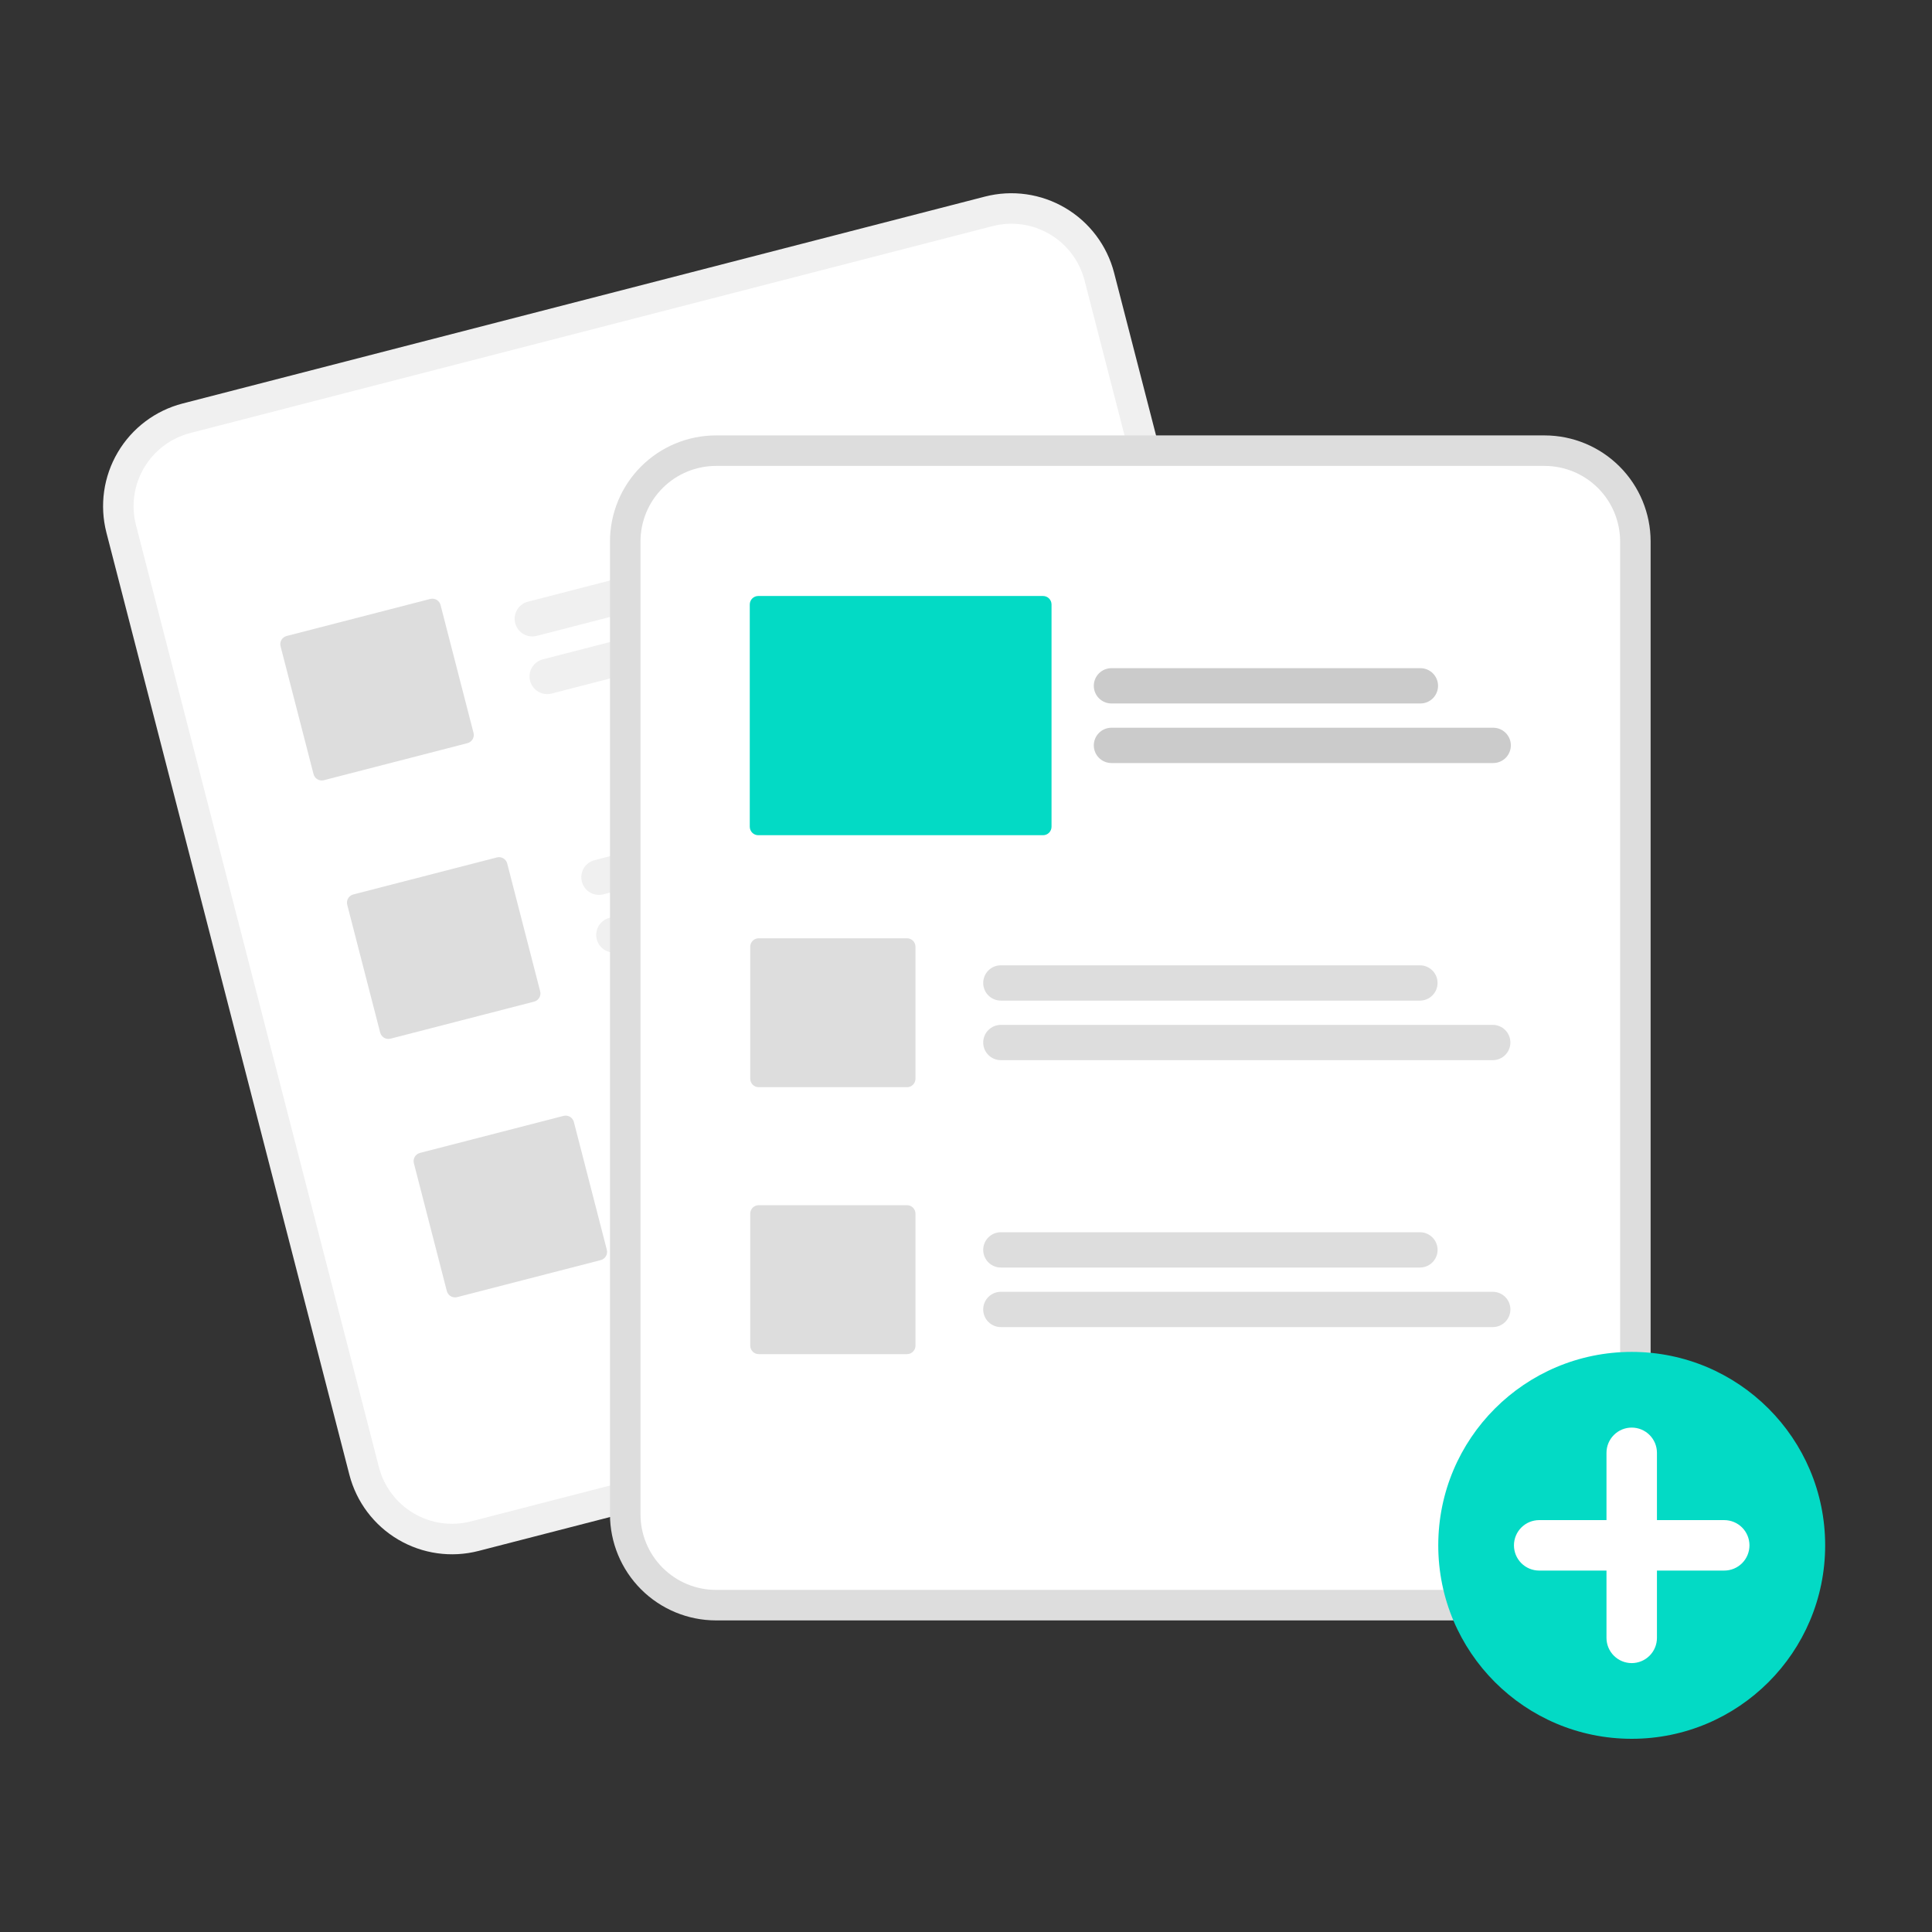 <svg width="150" height="150" viewBox="0 0 150 150" fill="none" xmlns="http://www.w3.org/2000/svg">
<rect x="0" y="0" width="150" height="150" fill="#333333" stroke="none"/>
<g clip-path="url(#clip0_1154_26587)">
<path d="M76.475 15.262L72.124 16.384L18.525 30.206L14.174 31.328C12.062 31.875 10.254 33.237 9.146 35.116C8.037 36.995 7.719 39.237 8.262 41.35L27.127 114.503C27.674 116.615 29.036 118.424 30.915 119.532C32.794 120.641 35.035 120.959 37.148 120.416L37.16 120.413L99.438 104.353L99.449 104.35C101.561 103.803 103.369 102.441 104.478 100.562C105.586 98.683 105.904 96.441 105.362 94.328L86.497 21.174C85.95 19.063 84.587 17.254 82.709 16.146C80.83 15.037 78.588 14.719 76.475 15.262Z" fill="#F0F0F0"/>
<path d="M77.067 17.555L71.914 18.884L19.919 32.292L14.766 33.621C13.262 34.011 11.974 34.981 11.185 36.319C10.396 37.657 10.169 39.254 10.555 40.758L29.42 113.912C29.81 115.416 30.78 116.704 32.118 117.493C33.456 118.282 35.052 118.509 36.557 118.123L36.568 118.12L98.847 102.059L98.858 102.056C100.362 101.667 101.649 100.697 102.439 99.359C103.228 98.021 103.454 96.424 103.068 94.92L84.203 21.766C83.814 20.262 82.844 18.974 81.506 18.185C80.168 17.395 78.571 17.169 77.067 17.555Z" fill="white"/>
<path d="M73.175 41.244L41.67 49.369C41.318 49.46 40.945 49.407 40.632 49.222C40.319 49.038 40.092 48.736 40.001 48.384C39.911 48.032 39.963 47.659 40.148 47.346C40.333 47.033 40.634 46.806 40.986 46.715L72.491 38.591C72.843 38.501 73.216 38.553 73.529 38.738C73.841 38.923 74.068 39.224 74.159 39.576C74.249 39.927 74.197 40.301 74.013 40.614C73.828 40.926 73.527 41.153 73.175 41.244Z" fill="#F0F0F0"/>
<path d="M79.803 44.311L42.826 53.847C42.474 53.937 42.1 53.885 41.787 53.7C41.474 53.515 41.247 53.214 41.157 52.862C41.066 52.51 41.119 52.137 41.303 51.824C41.488 51.511 41.789 51.284 42.141 51.193L79.119 41.657C79.471 41.567 79.845 41.619 80.158 41.804C80.471 41.989 80.697 42.29 80.788 42.642C80.879 42.994 80.826 43.367 80.641 43.68C80.457 43.993 80.155 44.22 79.803 44.311Z" fill="#F0F0F0"/>
<path d="M78.35 61.312L46.845 69.436C46.671 69.481 46.489 69.491 46.311 69.466C46.133 69.441 45.962 69.381 45.807 69.29C45.652 69.198 45.516 69.077 45.408 68.933C45.3 68.789 45.221 68.626 45.176 68.451C45.131 68.277 45.121 68.096 45.146 67.918C45.171 67.74 45.231 67.568 45.323 67.413C45.414 67.258 45.535 67.123 45.679 67.014C45.823 66.906 45.987 66.828 46.161 66.783L77.666 58.658C77.84 58.613 78.022 58.603 78.2 58.628C78.378 58.653 78.549 58.713 78.704 58.805C78.859 58.896 78.995 59.017 79.103 59.161C79.211 59.305 79.29 59.468 79.335 59.643C79.38 59.817 79.39 59.998 79.365 60.176C79.34 60.355 79.28 60.526 79.188 60.681C79.097 60.836 78.976 60.971 78.832 61.08C78.688 61.188 78.524 61.267 78.35 61.312Z" fill="#F0F0F0"/>
<path d="M84.978 64.378L48 73.914C47.826 73.959 47.645 73.969 47.467 73.944C47.288 73.919 47.117 73.859 46.962 73.767C46.807 73.676 46.672 73.555 46.563 73.411C46.455 73.267 46.376 73.104 46.331 72.929C46.287 72.755 46.276 72.574 46.302 72.396C46.327 72.217 46.387 72.046 46.478 71.891C46.57 71.736 46.691 71.601 46.834 71.492C46.978 71.384 47.142 71.305 47.316 71.26L84.294 61.725C84.646 61.634 85.019 61.687 85.332 61.871C85.645 62.056 85.872 62.357 85.963 62.709C86.054 63.061 86.001 63.435 85.816 63.748C85.632 64.061 85.33 64.287 84.978 64.378Z" fill="#F0F0F0"/>
<path d="M83.525 81.379L52.02 89.504C51.668 89.594 51.295 89.541 50.982 89.356C50.669 89.172 50.443 88.87 50.352 88.519C50.261 88.167 50.314 87.793 50.498 87.481C50.683 87.168 50.984 86.941 51.336 86.85L82.841 78.725C83.193 78.635 83.566 78.687 83.879 78.872C84.192 79.057 84.419 79.358 84.51 79.71C84.6 80.062 84.548 80.435 84.363 80.748C84.178 81.061 83.877 81.288 83.525 81.379Z" fill="#F0F0F0"/>
<path d="M90.153 84.445L53.175 93.981C53.001 94.026 52.82 94.037 52.641 94.012C52.463 93.987 52.291 93.927 52.136 93.835C51.981 93.744 51.846 93.623 51.737 93.479C51.629 93.335 51.55 93.171 51.505 92.997C51.46 92.823 51.45 92.641 51.475 92.463C51.501 92.285 51.561 92.113 51.652 91.958C51.744 91.803 51.865 91.668 52.009 91.559C52.153 91.451 52.317 91.373 52.491 91.328L89.469 81.792C89.821 81.701 90.195 81.754 90.507 81.939C90.82 82.123 91.047 82.425 91.138 82.776C91.229 83.128 91.176 83.502 90.991 83.815C90.807 84.128 90.505 84.355 90.153 84.445Z" fill="#F0F0F0"/>
<path d="M36.292 57.699L25.143 60.575C24.974 60.618 24.795 60.593 24.645 60.504C24.495 60.416 24.386 60.271 24.343 60.102L21.783 50.178C21.74 50.009 21.765 49.83 21.854 49.68C21.942 49.53 22.087 49.421 22.256 49.378L33.405 46.502C33.574 46.459 33.752 46.485 33.903 46.573C34.053 46.662 34.161 46.806 34.205 46.975L36.764 56.899C36.808 57.068 36.782 57.247 36.694 57.397C36.605 57.547 36.461 57.656 36.292 57.699Z" fill="#DDDDDD"/>
<path d="M41.467 77.767L30.318 80.642C30.149 80.685 29.97 80.66 29.82 80.571C29.67 80.483 29.561 80.338 29.517 80.17L26.958 70.245C26.915 70.077 26.94 69.898 27.029 69.748C27.117 69.597 27.262 69.489 27.43 69.445L38.58 66.57C38.748 66.526 38.927 66.552 39.077 66.64C39.227 66.729 39.336 66.873 39.38 67.042L41.939 76.966C41.983 77.135 41.957 77.314 41.869 77.464C41.78 77.614 41.636 77.723 41.467 77.767Z" fill="#DDDDDD"/>
<path d="M46.642 97.834L35.492 100.709C35.324 100.752 35.145 100.727 34.995 100.639C34.845 100.55 34.736 100.406 34.692 100.237L32.133 90.312C32.09 90.144 32.115 89.965 32.203 89.815C32.292 89.665 32.437 89.556 32.605 89.512L43.754 86.637C43.923 86.594 44.102 86.619 44.252 86.708C44.402 86.796 44.511 86.941 44.555 87.109L47.114 97.034C47.157 97.202 47.132 97.381 47.043 97.531C46.955 97.681 46.81 97.79 46.642 97.834Z" fill="#DDDDDD"/>
<path d="M119.926 33.805H55.587C53.406 33.808 51.315 34.675 49.772 36.218C48.23 37.76 47.362 39.852 47.359 42.033V117.58C47.362 119.762 48.23 121.853 49.772 123.396C51.315 124.938 53.406 125.806 55.587 125.808H119.926C122.108 125.806 124.199 124.938 125.741 123.396C127.284 121.853 128.152 119.762 128.154 117.58V42.033C128.152 39.852 127.284 37.76 125.741 36.218C124.199 34.675 122.108 33.808 119.926 33.805Z" fill="#DDDDDD"/>
<path d="M119.927 36.174H55.588C54.034 36.176 52.545 36.793 51.447 37.892C50.348 38.99 49.73 40.48 49.728 42.033V117.58C49.73 119.134 50.348 120.623 51.447 121.722C52.545 122.82 54.034 123.438 55.588 123.44H119.927C121.48 123.438 122.97 122.82 124.068 121.722C125.166 120.623 125.784 119.134 125.786 117.58V42.033C125.784 40.48 125.166 38.99 124.068 37.892C122.97 36.794 121.48 36.176 119.927 36.174Z" fill="white"/>
<path d="M126.686 135C134.981 135 141.705 128.275 141.705 119.98C141.705 111.685 134.981 104.961 126.686 104.961C118.391 104.961 111.666 111.685 111.666 119.98C111.666 128.275 118.391 135 126.686 135Z" fill="#03DAC5"/>
<path d="M133.869 118.021H128.645V112.797C128.645 112.277 128.439 111.779 128.071 111.412C127.704 111.044 127.205 110.838 126.686 110.838C126.166 110.838 125.668 111.044 125.301 111.412C124.933 111.779 124.727 112.277 124.727 112.797V118.021H119.503C118.983 118.021 118.485 118.228 118.117 118.595C117.75 118.962 117.543 119.461 117.543 119.98C117.543 120.5 117.75 120.998 118.117 121.366C118.485 121.733 118.983 121.939 119.503 121.939H124.727V127.164C124.727 127.683 124.933 128.182 125.301 128.549C125.668 128.916 126.166 129.123 126.686 129.123C127.205 129.123 127.704 128.916 128.071 128.549C128.439 128.182 128.645 127.683 128.645 127.164V121.939H133.869C134.389 121.939 134.887 121.733 135.255 121.366C135.622 120.998 135.828 120.5 135.828 119.98C135.828 119.461 135.622 118.962 135.255 118.595C134.887 118.228 134.389 118.021 133.869 118.021Z" fill="white"/>
<path d="M110.243 77.687H77.708C77.528 77.687 77.349 77.652 77.183 77.583C77.016 77.514 76.865 77.413 76.738 77.286C76.61 77.159 76.509 77.008 76.44 76.841C76.371 76.675 76.336 76.497 76.336 76.317C76.336 76.137 76.371 75.958 76.44 75.792C76.509 75.626 76.61 75.475 76.738 75.347C76.865 75.22 77.016 75.119 77.183 75.05C77.349 74.982 77.528 74.946 77.708 74.947H110.243C110.607 74.947 110.955 75.091 111.211 75.348C111.468 75.605 111.612 75.954 111.612 76.317C111.612 76.68 111.468 77.028 111.211 77.285C110.955 77.542 110.607 77.686 110.243 77.687Z" fill="#DDDDDD"/>
<path d="M115.895 82.311H77.708C77.528 82.311 77.349 82.276 77.183 82.207C77.016 82.139 76.865 82.038 76.738 81.91C76.61 81.783 76.509 81.632 76.44 81.466C76.371 81.299 76.336 81.121 76.336 80.941C76.336 80.761 76.371 80.583 76.44 80.416C76.509 80.25 76.61 80.099 76.738 79.972C76.865 79.844 77.016 79.743 77.183 79.675C77.349 79.606 77.528 79.571 77.708 79.571H115.895C116.259 79.571 116.607 79.715 116.864 79.972C117.121 80.229 117.266 80.578 117.266 80.941C117.266 81.304 117.121 81.653 116.864 81.91C116.607 82.167 116.259 82.311 115.895 82.311Z" fill="#DDDDDD"/>
<path d="M110.243 98.411H77.708C77.528 98.411 77.349 98.376 77.183 98.307C77.016 98.238 76.865 98.137 76.738 98.01C76.61 97.883 76.509 97.732 76.44 97.565C76.371 97.399 76.336 97.221 76.336 97.04C76.336 96.861 76.371 96.682 76.44 96.516C76.509 96.35 76.61 96.198 76.738 96.071C76.865 95.944 77.016 95.843 77.183 95.774C77.349 95.705 77.528 95.67 77.708 95.67H110.243C110.607 95.67 110.955 95.815 111.212 96.072C111.469 96.329 111.614 96.677 111.614 97.04C111.614 97.404 111.469 97.752 111.212 98.009C110.955 98.266 110.607 98.411 110.243 98.411Z" fill="#DDDDDD"/>
<path d="M115.895 103.035H77.708C77.528 103.035 77.349 103 77.183 102.931C77.016 102.862 76.865 102.761 76.738 102.634C76.61 102.507 76.509 102.356 76.44 102.189C76.371 102.023 76.336 101.845 76.336 101.665C76.336 101.485 76.371 101.306 76.44 101.14C76.509 100.974 76.61 100.823 76.738 100.695C76.865 100.568 77.016 100.467 77.183 100.398C77.349 100.33 77.528 100.294 77.708 100.295H115.895C116.075 100.294 116.254 100.33 116.42 100.398C116.587 100.467 116.738 100.568 116.865 100.695C116.993 100.823 117.094 100.974 117.163 101.14C117.232 101.306 117.267 101.485 117.267 101.665C117.267 101.845 117.232 102.023 117.163 102.189C117.094 102.356 116.993 102.507 116.865 102.634C116.738 102.761 116.587 102.862 116.42 102.931C116.254 103 116.075 103.035 115.895 103.035Z" fill="#DDDDDD"/>
<path d="M70.42 84.41H58.906C58.731 84.41 58.564 84.341 58.441 84.218C58.318 84.095 58.249 83.928 58.248 83.753V73.504C58.249 73.33 58.318 73.163 58.441 73.04C58.564 72.917 58.731 72.847 58.906 72.847H70.42C70.594 72.847 70.761 72.917 70.884 73.04C71.007 73.163 71.076 73.33 71.077 73.504V83.753C71.076 83.928 71.007 84.095 70.884 84.218C70.761 84.341 70.594 84.41 70.42 84.41Z" fill="#DDDDDD"/>
<path d="M70.42 105.134H58.906C58.731 105.134 58.564 105.065 58.441 104.942C58.318 104.818 58.249 104.651 58.248 104.477V94.228C58.249 94.054 58.318 93.887 58.441 93.764C58.564 93.641 58.731 93.571 58.906 93.571H70.42C70.594 93.571 70.761 93.641 70.884 93.764C71.007 93.887 71.076 94.054 71.077 94.228V104.477C71.076 104.651 71.007 104.818 70.884 104.942C70.761 105.065 70.594 105.134 70.42 105.134Z" fill="#DDDDDD"/>
<path d="M110.28 54.617H86.293C85.929 54.617 85.581 54.473 85.324 54.216C85.067 53.959 84.922 53.61 84.922 53.247C84.922 52.884 85.067 52.535 85.324 52.278C85.581 52.021 85.929 51.877 86.293 51.877H110.28C110.643 51.877 110.992 52.021 111.249 52.278C111.506 52.535 111.65 52.884 111.65 53.247C111.65 53.61 111.506 53.959 111.249 54.216C110.992 54.473 110.643 54.617 110.28 54.617Z" fill="#CBCBCB"/>
<path d="M115.932 59.242H86.293C86.113 59.242 85.934 59.206 85.768 59.137C85.602 59.068 85.451 58.967 85.324 58.84C85.196 58.713 85.096 58.562 85.027 58.396C84.958 58.229 84.922 58.051 84.922 57.871C84.922 57.691 84.958 57.513 85.027 57.347C85.096 57.181 85.196 57.03 85.324 56.903C85.451 56.775 85.602 56.674 85.768 56.605C85.934 56.537 86.113 56.501 86.293 56.501H115.932C116.295 56.501 116.644 56.645 116.901 56.903C117.158 57.159 117.302 57.508 117.302 57.871C117.302 58.235 117.158 58.583 116.901 58.84C116.644 59.097 116.295 59.242 115.932 59.242Z" fill="#CBCBCB"/>
<path d="M80.984 64.846H58.869C58.695 64.846 58.528 64.776 58.405 64.653C58.282 64.53 58.213 64.363 58.212 64.189V46.93C58.213 46.756 58.282 46.589 58.405 46.465C58.528 46.342 58.695 46.273 58.869 46.273H80.984C81.158 46.273 81.325 46.342 81.448 46.465C81.571 46.589 81.64 46.756 81.641 46.93V64.189C81.64 64.363 81.571 64.53 81.448 64.653C81.325 64.776 81.158 64.846 80.984 64.846Z" fill="#03DAC5"/>
</g>
<defs>
<clipPath id="clip0_1154_26587">
<rect width="133.706" height="120" fill="white" transform="translate(8 15)"/>
</clipPath>
</defs>
</svg>

